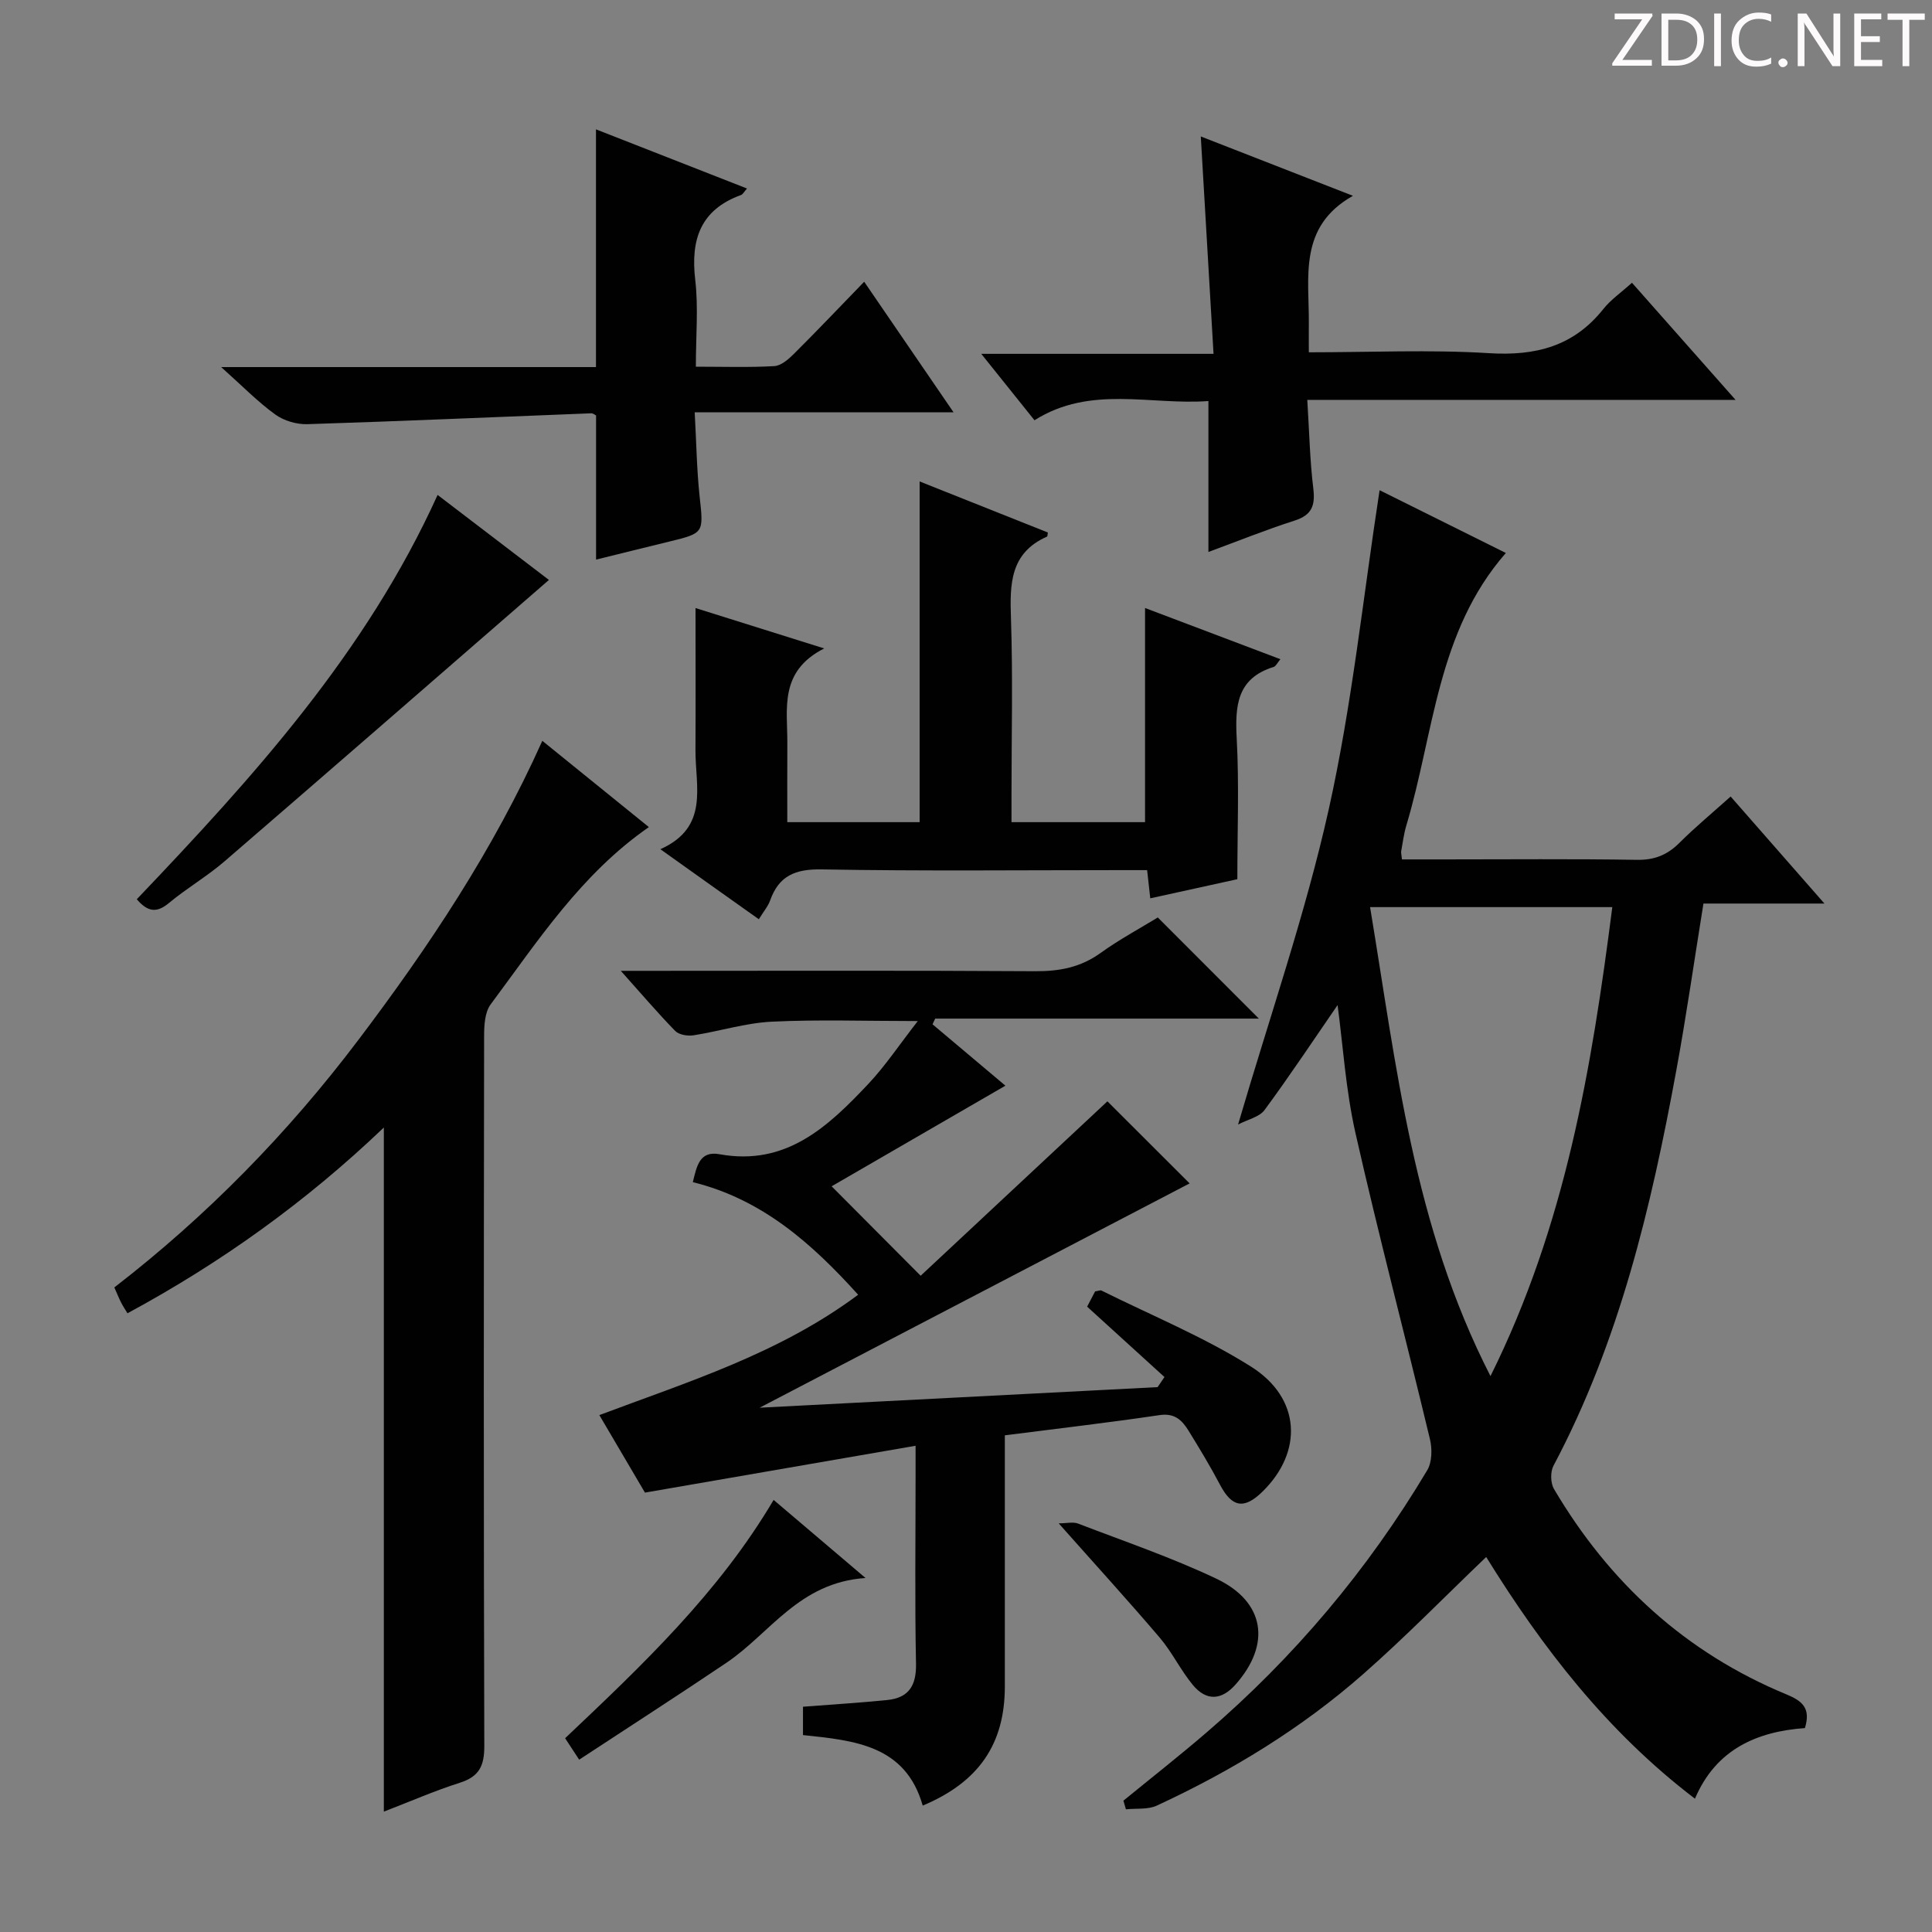 <svg enable-background="new 0 0 400 400" viewBox="0 0 400 400" xmlns="http://www.w3.org/2000/svg"><rect x="0" y="0" width="400" height="400" fill="#808080" stroke="none"/><path d="m342.2 3.2-6.3 9.2h6.1v1.2h-8.2v-.5l6.2-9.1h-5.7v-1.2h7.8v.4z" fill="#fcfafa"/><path d="m344 13.7v-10.9h3.1c1.6 0 3 .5 4.1 1.4 1.1 1 1.6 2.2 1.6 3.9s-.5 3-1.6 4-2.5 1.5-4.2 1.5h-3zm1.4-9.6v8.4h1.6c1.4 0 2.5-.4 3.2-1.1.8-.8 1.2-1.8 1.2-3.2s-.4-2.4-1.2-3.1-1.8-1-3.1-1z" fill="#fcfafa"/><path d="m356.3 2.8v10.9h-1.4v-10.9z" fill="#fcfafa"/><path d="m366.6 13.2c-.8.4-1.8.6-3 .6-1.6 0-2.8-.5-3.7-1.5s-1.4-2.3-1.4-3.9c0-1.7.5-3.2 1.6-4.2s2.4-1.6 4-1.6c1 0 1.9.1 2.6.4v1.5c-.8-.4-1.6-.6-2.6-.6-1.2 0-2.2.4-3 1.2s-1.1 1.9-1.1 3.3c0 1.3.4 2.3 1.1 3.1s1.6 1.1 2.8 1.1c1.1 0 2-.2 2.8-.7v1.3z" fill="#fcfafa"/><path d="m368.2 13c0-.3.1-.5.3-.6.2-.2.4-.3.6-.3.3 0 .5.1.7.3s.3.4.3.6-.1.5-.3.6c-.2.2-.4.3-.7.3s-.5-.1-.6-.3c-.2-.2-.3-.4-.3-.6z" fill="#fcfafa"/><path d="m381.1 13.7h-1.7l-5.5-8.4c-.2-.2-.3-.5-.4-.7 0 .2.1.8.1 1.5v7.6h-1.4v-10.9h1.8l5.3 8.3c.3.4.4.6.4.8 0-.3-.1-.8-.1-1.6v-7.5h1.4v10.9z" fill="#fcfafa"/><path d="m389.7 13.7h-5.8v-10.9h5.6v1.2h-4.2v3.5h3.9v1.2h-3.9v3.7h4.4z" fill="#fcfafa"/><path d="m398.4 4.1h-3.1v9.6h-1.4v-9.6h-3.1v-1.3h7.7v1.3z" fill="#fcfafa"/><g fill="#010102"><path d="m276.93 208.09c-4.91 7.13-9.84 14.56-15.12 21.73-1.08 1.46-3.48 1.95-5.48 3 6.56-22.4 13.94-43.56 18.78-65.29 4.82-21.64 7.1-43.85 10.52-66.04 7.87 3.91 16.89 8.4 26.14 13-14.25 16.28-14.86 37.27-20.6 56.4-.52 1.74-.74 3.56-1.07 5.35-.06.31.06.66.16 1.69h8.66c13.33 0 26.66-.13 39.98.09 3.66.06 6.31-1.02 8.83-3.54 3.28-3.27 6.86-6.23 10.58-9.57 6.39 7.3 12.51 14.27 19.42 22.16-8.88 0-16.84 0-25.05 0-1.93 11.95-3.54 23.24-5.6 34.45-5.2 28.32-11.8 56.23-25.45 81.95-.67 1.27-.62 3.59.11 4.82 11.42 19.35 27.22 33.87 48.09 42.5 3.28 1.36 5.13 2.82 3.86 6.99-9.83.71-18.39 4.31-22.77 14.62-18.28-13.93-31.66-31.37-43.22-50.04-8.6 8.23-16.73 16.56-25.44 24.22-12.8 11.26-27.29 20.09-42.75 27.25-1.85.86-4.25.54-6.4.77-.17-.6-.35-1.19-.52-1.79 5.71-4.67 11.52-9.23 17.11-14.03 18.21-15.63 33.5-33.77 45.79-54.38 1.01-1.69 1.05-4.43.56-6.45-5.06-21.12-10.61-42.12-15.4-63.29-2.04-9-2.61-18.35-3.72-26.57zm6.73-20.28c5.47 32.87 8.93 65.88 24.93 97.1 15.53-31.27 20.95-63.78 25.22-97.1-16.76 0-33.1 0-50.15 0z"/><path d="m128.53 201h5.81c26.66 0 53.32-.09 79.98.08 5.01.03 9.39-.79 13.53-3.77 3.88-2.8 8.14-5.08 11.86-7.36 7.06 7.06 13.84 13.85 20.92 20.94-22.35 0-44.68 0-67.01 0-.18.39-.37.79-.55 1.18 5.22 4.4 10.44 8.79 15.09 12.71-12.05 6.97-24.13 13.97-35.98 20.83 6.09 6.12 11.82 11.87 18.43 18.52 12.8-11.95 25.87-24.16 38.67-36.11 5.37 5.36 11.69 11.66 17.02 16.99-28.65 14.95-58.13 30.33-89.02 46.44 28.38-1.47 55.39-2.86 82.39-4.26.47-.7.94-1.39 1.42-2.09-5.22-4.75-10.44-9.49-16.01-14.57.45-.87 1.1-2.11 1.65-3.16.69-.1 1.08-.29 1.31-.18 10.38 5.17 21.22 9.6 30.98 15.76 10.34 6.52 10.79 17.62 2.38 25.86-3.83 3.76-6.33 3.28-8.8-1.39-2.01-3.82-4.25-7.52-6.52-11.2-1.33-2.15-2.84-3.7-5.98-3.24-10.51 1.56-21.06 2.78-32.06 4.19v29.52 22.49c0 11.88-5.38 19.78-17 24.65-3.55-12.5-14.13-13.49-24.79-14.6 0-2.1 0-3.99 0-5.87 5.95-.46 11.72-.81 17.46-1.39 4.42-.45 6.03-2.97 5.94-7.51-.26-12.82-.09-25.66-.09-38.49 0-1.8 0-3.61 0-6.64-18.86 3.26-37.06 6.41-56.03 9.7-2.64-4.5-5.82-9.9-9.44-16.05 18.51-6.96 37.26-12.75 53.58-24.92-9.62-10.65-19.87-19.76-34.23-23.31.82-3.27 1.36-6.54 5.52-5.78 13.81 2.51 22.51-5.74 30.83-14.57 3.49-3.71 6.34-8.01 10.23-13-10.94 0-20.63-.34-30.28.13-5.41.27-10.74 1.97-16.14 2.82-1.22.19-3.02-.1-3.8-.9-3.65-3.73-7.05-7.74-11.27-12.45z"/><path d="m79.47 375.08c0-47.28 0-94.13 0-141.64-16.13 15.41-33.76 28.03-53.08 38.46-.46-.77-.92-1.45-1.3-2.19-.45-.88-.81-1.8-1.42-3.16 19.15-14.79 35.95-31.95 50.56-51.29 14.58-19.29 27.93-39.3 38.05-61.88 7.49 6.06 14.68 11.88 22.06 17.86-14.01 9.71-22.98 23.58-32.75 36.7-1.22 1.64-1.36 4.35-1.36 6.57-.07 48.99-.11 97.99.04 146.98.01 4.12-1.06 6.34-5.07 7.61-5.33 1.7-10.48 3.96-15.73 5.98z"/><path d="m136.72 175.82c10.16-4.54 7.23-12.96 7.27-20.5.05-9.62.01-19.24.01-29.43 8.04 2.52 16.6 5.21 26.64 8.36-9.41 4.78-7.59 12.5-7.63 19.64-.03 5.32-.01 10.64-.01 16.33h27.4c0-23.49 0-46.72 0-70.54 8.94 3.56 17.78 7.08 26.55 10.57-.1.53-.08.81-.16.84-7.67 3.38-7.73 9.82-7.48 16.93.41 12.15.11 24.33.11 36.49v5.71h27.65c0-14.74 0-29.28 0-44.34 8.96 3.39 18.29 6.92 28.02 10.6-.62.74-.92 1.45-1.39 1.6-7.65 2.37-8.01 8.09-7.65 14.86.51 9.43.13 18.91.13 29.09-5.29 1.16-11.52 2.53-18.03 3.96-.22-1.95-.39-3.56-.65-5.84-1.83 0-3.61 0-5.39 0-20.67 0-41.33.22-61.99-.15-5.45-.1-8.85 1.3-10.67 6.42-.43 1.22-1.34 2.26-2.34 3.9-6.57-4.65-12.98-9.22-20.39-14.5z"/><path d="m270.66 82.79c.42 6.74.54 12.55 1.24 18.3.43 3.52-.24 5.53-3.86 6.69-5.97 1.91-11.8 4.27-17.85 6.5 0-10.46 0-20.6 0-31.25-11.96.9-24.4-3.36-36.01 3.98-3.63-4.52-7.03-8.77-11.02-13.75h48.09c-.89-15.26-1.75-29.89-2.64-45.01 10.23 3.99 20.69 8.07 31.5 12.29-11.38 6.41-9.04 16.87-9.13 26.52-.02 1.79 0 3.57 0 5.88 12.77 0 25.08-.58 37.3.18 9.65.6 17.53-1.41 23.68-9.15 1.53-1.92 3.64-3.37 5.92-5.43 7.01 7.93 13.91 15.73 21.45 24.25-29.75 0-58.74 0-88.67 0z"/><path d="m45.79 76h77.6c0-16.45 0-32.6 0-49.22 10.45 4.09 20.74 8.12 31.27 12.25-.62.69-.86 1.2-1.23 1.34-8.4 3.05-10.47 9.2-9.49 17.56.67 5.72.13 11.58.13 17.99 5.7 0 10.98.18 16.23-.12 1.4-.08 2.92-1.39 4.03-2.5 4.72-4.69 9.31-9.52 14.59-14.97 6.19 9.05 12 17.54 18.5 27.03-18.41 0-35.62 0-53.59 0 .35 6.25.42 11.86 1.02 17.42.82 7.55.95 7.58-6.22 9.33-5.11 1.24-10.22 2.52-15.22 3.75 0-10.1 0-19.87 0-29.84-.16-.07-.6-.47-1.03-.45-19.58.76-39.16 1.63-58.74 2.25-2.21.07-4.85-.7-6.63-1.99-3.62-2.61-6.77-5.85-11.22-9.83z"/><path d="m90.6 102.47c7.94 6.07 15.7 11.99 23.05 17.6-22.46 19.51-44.75 38.93-67.14 58.24-3.64 3.14-7.87 5.59-11.56 8.67-2.51 2.09-4.38 1.83-6.63-.8 24.01-25.19 47.46-50.99 62.28-83.71z"/><path d="m119.91 364.32c-1.3-1.99-2.08-3.18-2.91-4.44 16.02-15.16 31.81-30.11 43.17-49.34 6.17 5.24 11.92 10.13 19.03 16.17-13.74.91-19.75 11.44-28.76 17.52-10.01 6.75-20.16 13.28-30.53 20.09z"/><path d="m219.19 315.39c1.69 0 2.99-.34 4.01.05 9.58 3.68 19.35 7.01 28.61 11.4 10.11 4.8 11.39 13.57 4.01 21.91-2.9 3.28-6.04 3.5-8.86.1-2.53-3.06-4.28-6.77-6.85-9.79-6.57-7.71-13.4-15.19-20.92-23.67z"/></g></svg>